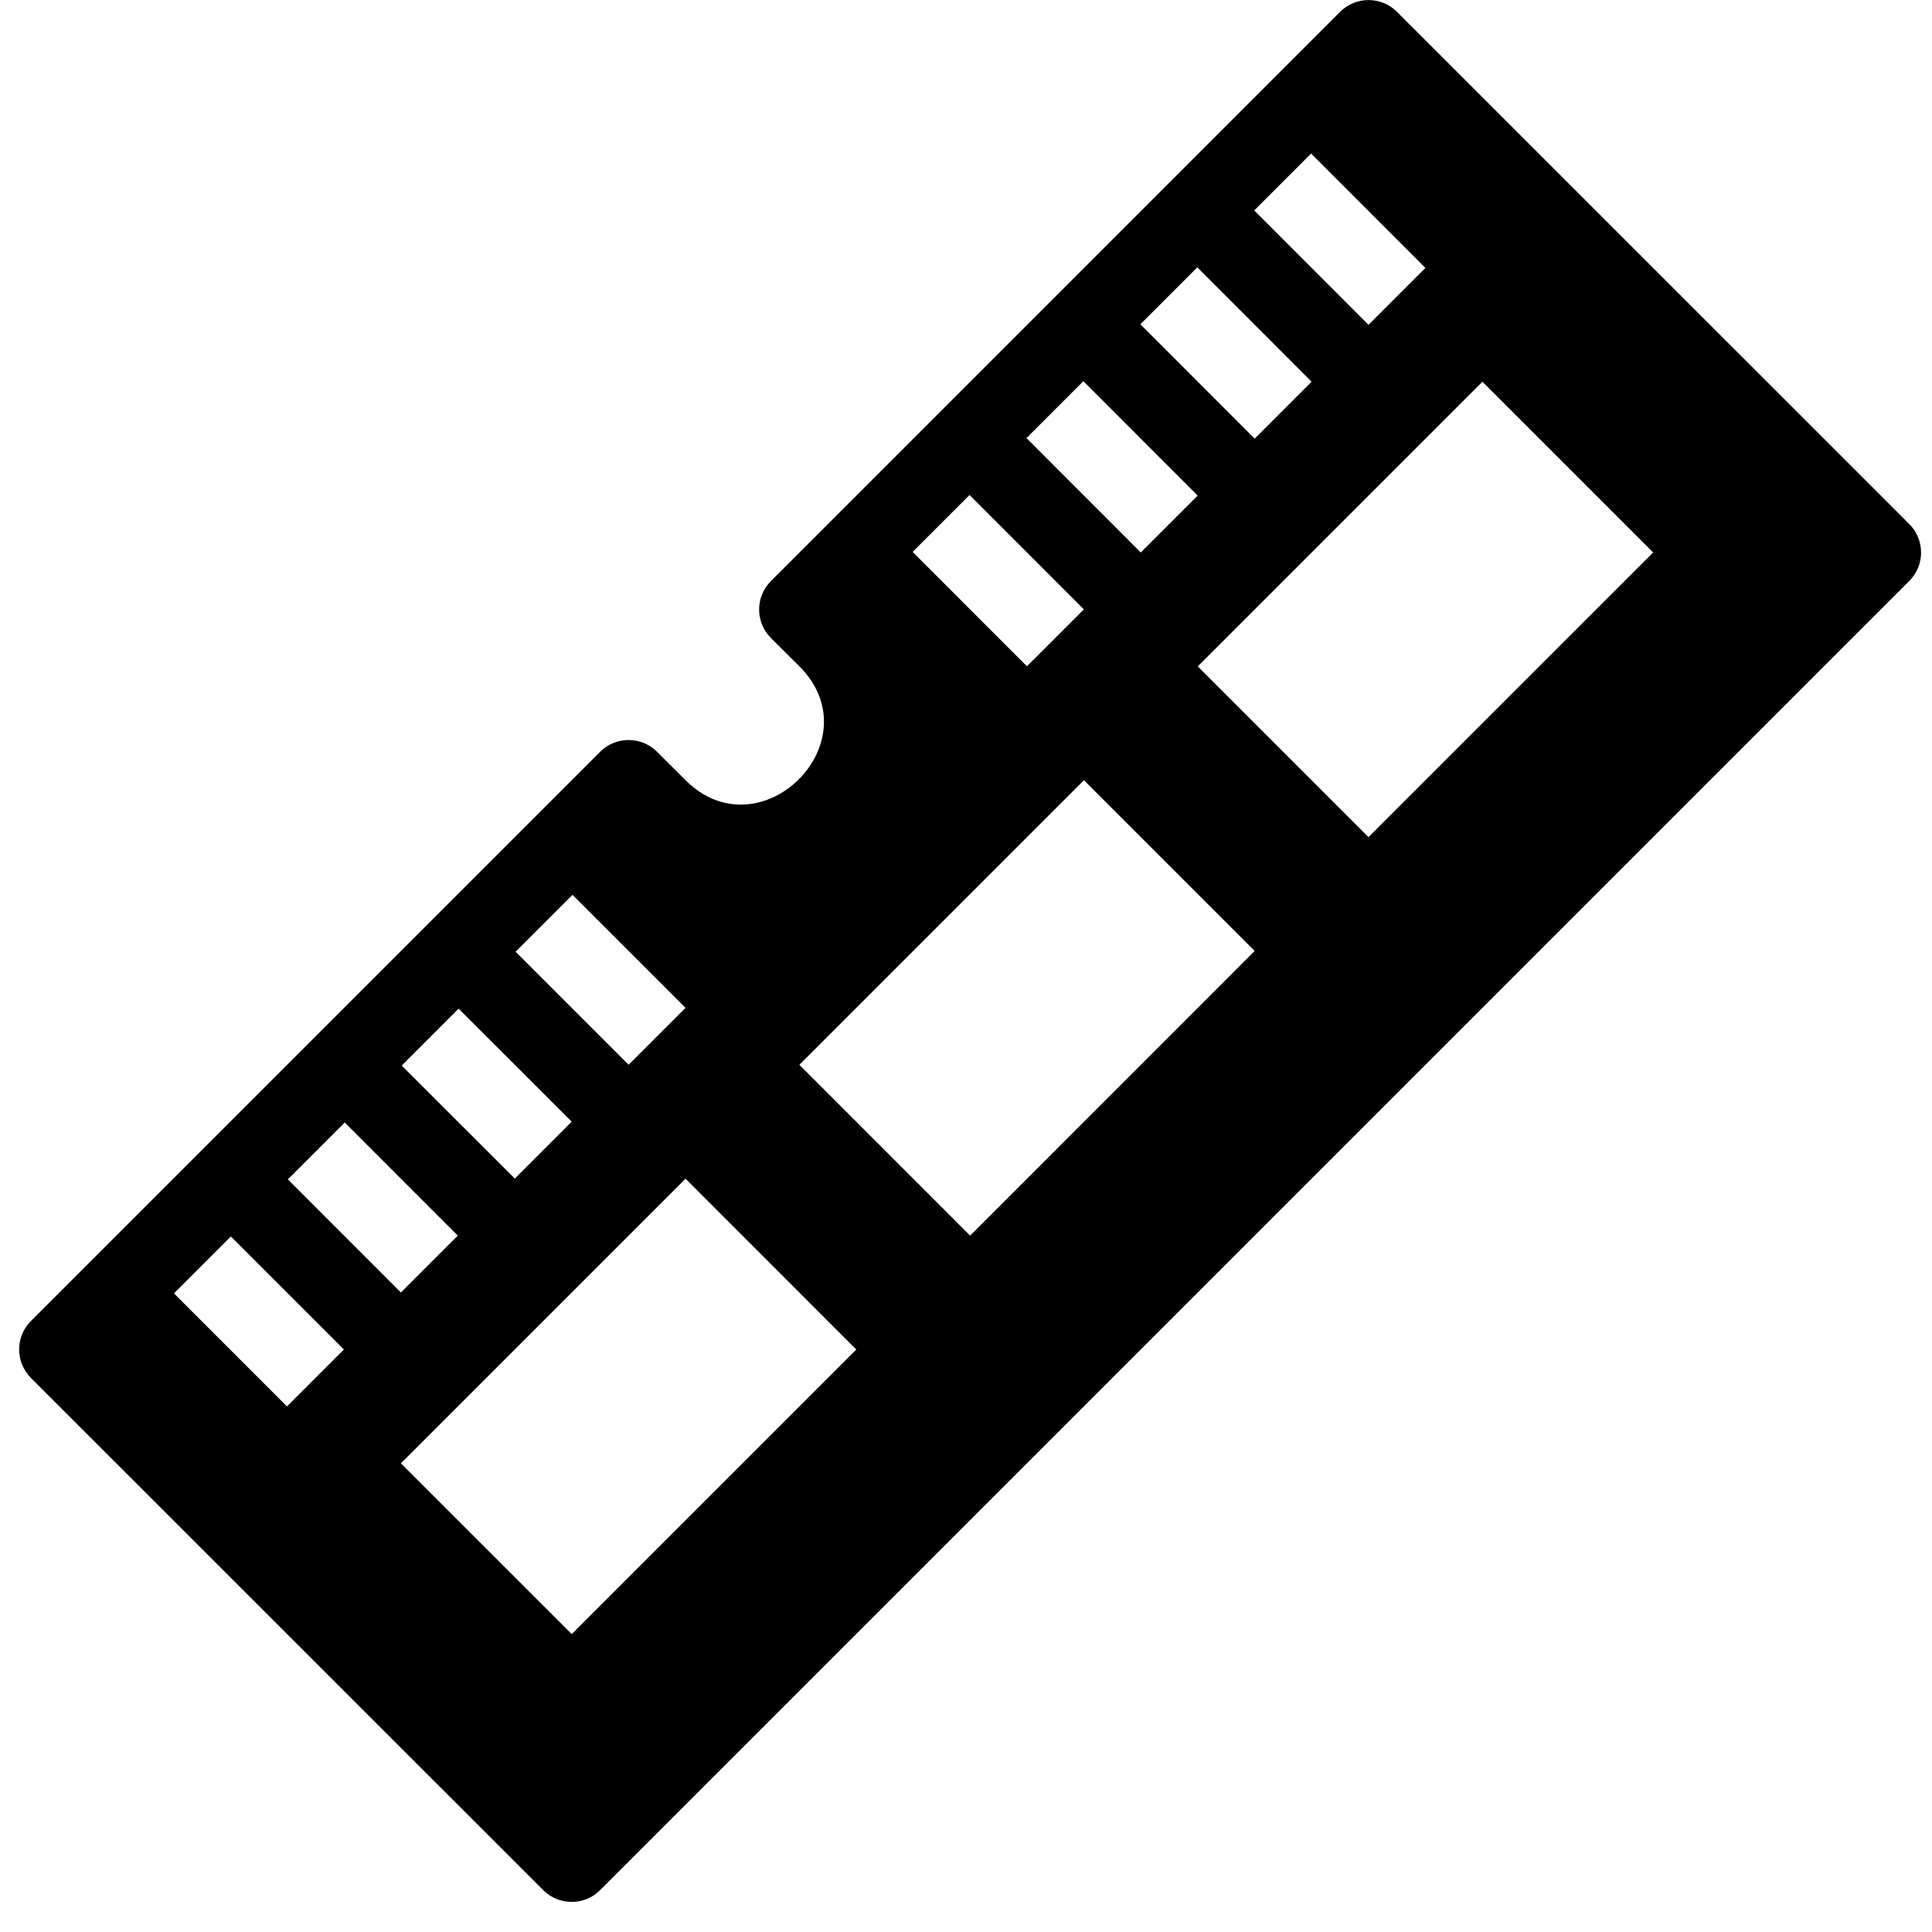<?xml version="1.0" encoding="utf-8"?>
<!-- Generator: Adobe Illustrator 19.2.1, SVG Export Plug-In . SVG Version: 6.00 Build 0)  -->
<svg version="1.1" xmlns="http://www.w3.org/2000/svg" xmlns:xlink="http://www.w3.org/1999/xlink" x="0px" y="0px" width="24px"
	 height="24px" viewBox="0 0 24 24" enable-background="new 0 0 24 24" xml:space="preserve">
<g id="Filled_Icons_1_">
	<g id="Filled_Icons">
		<path d="M23.718,6.51l-6.364-6.363c-0.195-0.195-0.512-0.195-0.707,0l-7.07,7.071C9.379,7.415,9.383,7.732,9.577,7.926L9.93,8.277
			c0.934,0.937-0.486,2.341-1.414,1.415L8.162,9.339c-0.195-0.195-0.512-0.195-0.707,0L0.384,16.41
			c-0.195,0.195-0.195,0.512,0,0.707l6.364,6.363c0.195,0.195,0.512,0.195,0.707,0L23.718,7.217
			C23.913,7.022,23.913,6.705,23.718,6.51z M16.287,1.907l1.42,1.421L17,4.035l-1.42-1.421L16.287,1.907z M14.873,3.321l1.42,1.421
			l-0.707,0.707l-1.42-1.421L14.873,3.321z M13.458,4.735l1.42,1.421l-0.707,0.707l-1.42-1.421L13.458,4.735z M12.044,6.149
			l1.42,1.421l-0.707,0.707l-1.42-1.421L12.044,6.149z M7.112,11.116l1.404,1.404l-0.707,0.707l-1.404-1.404L7.112,11.116z
			 M5.697,12.53l1.405,1.404l-0.707,0.707L4.99,13.237L5.697,12.53z M4.283,13.944l1.404,1.405l-0.707,0.707l-1.404-1.405
			L4.283,13.944z M3.565,17.471l-1.404-1.404l0.707-0.707l1.404,1.404L3.565,17.471z M7.102,20.299l-2.122-2.121l3.536-3.536
			l2.121,2.122L7.102,20.299z M12.051,15.349L9.93,13.227l3.535-3.535l2.121,2.121L12.051,15.349z M17,10.399l-2.121-2.121
			l3.536-3.536l2.121,2.121L17,10.399z"/>
	</g>
	<g id="New_icons">
	</g>
</g>
<g id="Invisible_Shape">
	<rect fill="none" width="24" height="24"/>
</g>
</svg>
